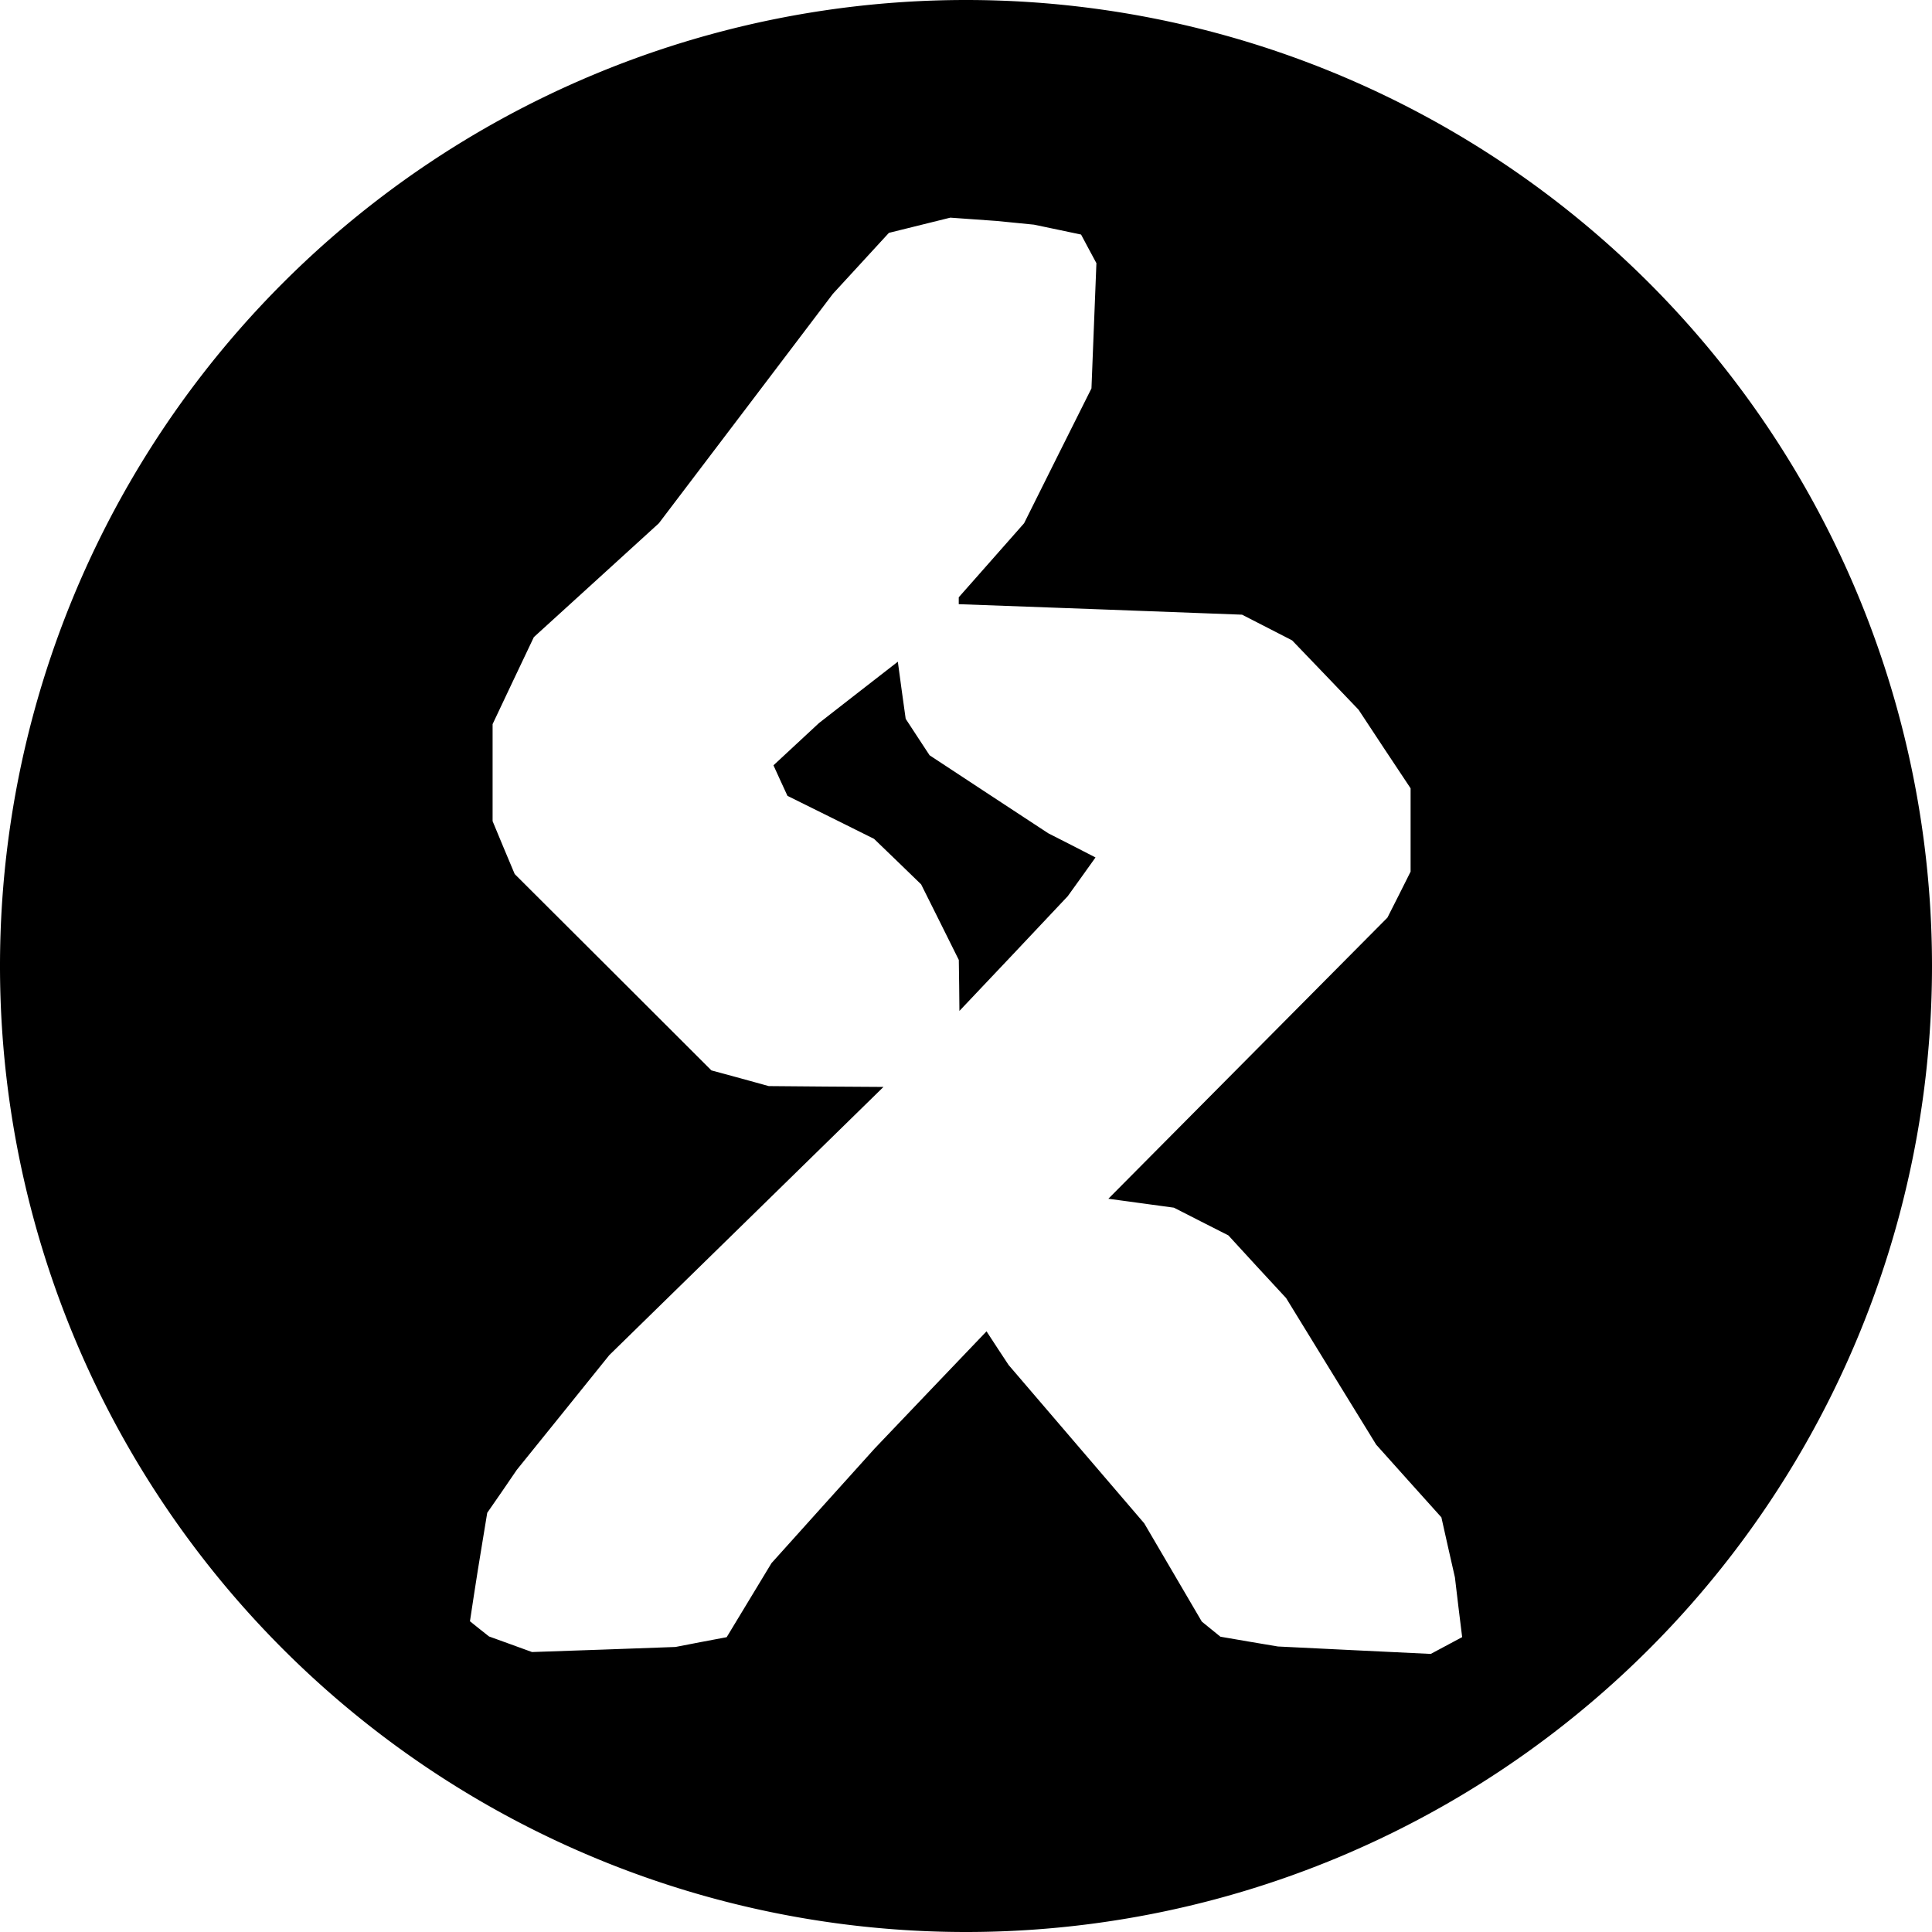 <?xml version="1.0" encoding="UTF-8" standalone="no"?>
<!-- Created with Inkscape (http://www.inkscape.org/) -->

<svg
   width="32"
   height="32"
   viewBox="0 0 32 32"
   version="1.1"
   id="svg5"
   xml:space="preserve"
   inkscape:version="1.2 (dc2aeda, 2022-05-15)"
   sodipodi:docname="luogu.svg"
   inkscape:export-filename="luoguIcon.svg"
   inkscape:export-xdpi="2.7367003"
   inkscape:export-ydpi="2.7367003"
   xmlns:inkscape="http://www.inkscape.org/namespaces/inkscape"
   xmlns:sodipodi="http://sodipodi.sourceforge.net/DTD/sodipodi-0.dtd"
   xmlns="http://www.w3.org/2000/svg"
   xmlns:svg="http://www.w3.org/2000/svg"><sodipodi:namedview
     id="namedview7"
     pagecolor="#ffffff"
     bordercolor="#999999"
     borderopacity="1"
     inkscape:showpageshadow="0"
     inkscape:pageopacity="0"
     inkscape:pagecheckerboard="false"
     inkscape:deskcolor="#d1d1d1"
     inkscape:document-units="px"
     showgrid="false"
     inkscape:zoom="14.714343"
     inkscape:cx="15.427125"
     inkscape:cy="15.257223"
     inkscape:window-width="1440"
     inkscape:window-height="900"
     inkscape:window-x="0"
     inkscape:window-y="0"
     inkscape:window-maximized="0"
     inkscape:current-layer="layer1" /><defs
     id="defs2" /><g
     inkscape:label="图层 1"
     inkscape:groupmode="layer"
     id="layer1"><path
       id="path470"
       style="font-variation-settings:'wght' 600;fill:#000000;fill-opacity:1;stroke-width:1.508;stroke-linecap:round;stroke-linejoin:round"
       d="M 16,0 A 16,16 0 0 0 0,16 16,16 0 0 0 16,32 16,16 0 0 0 32,16 16,16 0 0 0 16,0 Z m -0.26,3.605 0.771,0.055 0.615,0.061 0.391,0.082 0.389,0.082 0.127,0.238 0.127,0.236 -0.041,1.037 -0.041,1.037 -0.559,1.117 -0.557,1.117 -0.541,0.613 -0.541,0.613 v 0.057 0.057 l 2.346,0.086 2.346,0.088 0.416,0.213 0.414,0.213 0.551,0.574 0.549,0.574 0.43,0.652 0.432,0.65 v 0.691 0.689 l -0.191,0.381 -0.193,0.381 -2.311,2.328 -2.311,2.328 0.543,0.074 0.543,0.074 0.451,0.23 0.451,0.229 0.477,0.52 0.479,0.518 0.746,1.215 0.746,1.213 0.539,0.602 0.541,0.602 0.111,0.496 0.113,0.498 0.059,0.496 0.061,0.494 -0.26,0.139 -0.26,0.139 -1.266,-0.061 -1.266,-0.062 -0.475,-0.08 -0.477,-0.082 -0.154,-0.125 -0.154,-0.125 -0.477,-0.814 -0.477,-0.814 -1.123,-1.311 -1.123,-1.311 -0.184,-0.279 -0.182,-0.279 -0.926,0.969 -0.926,0.971 -0.855,0.949 -0.855,0.951 -0.371,0.613 -0.371,0.613 -0.424,0.08 -0.424,0.082 -1.189,0.043 -1.187,0.041 -0.355,-0.129 -0.357,-0.129 -0.158,-0.125 -0.158,-0.127 0.064,-0.422 0.066,-0.422 0.078,-0.477 0.078,-0.475 0.246,-0.355 0.244,-0.357 0.766,-0.949 0.766,-0.951 2.271,-2.221 2.27,-2.221 -0.949,-0.006 -0.951,-0.008 -0.475,-0.131 -0.475,-0.129 -1.629,-1.627 -1.629,-1.625 -0.184,-0.438 -0.182,-0.438 V 12.799 11.994 L 8.5,11.273 8.842,10.553 9.877,9.611 10.912,8.668 12.354,6.768 13.795,4.867 14.26,4.361 14.723,3.857 Z m -0.869,7.355 -0.654,0.508 -0.652,0.508 -0.377,0.35 -0.377,0.35 0.115,0.252 0.117,0.254 0.717,0.355 0.717,0.357 0.391,0.377 0.389,0.377 0.312,0.625 0.312,0.627 0.006,0.422 0.004,0.422 0.898,-0.949 0.896,-0.951 0.23,-0.32 0.23,-0.322 -0.391,-0.201 -0.391,-0.199 -0.984,-0.646 -0.982,-0.646 -0.199,-0.303 -0.197,-0.301 -0.066,-0.473 z" /><path
       style="fill:#000000;stroke-width:1"
       id="path302"
       d="" /></g></svg>

